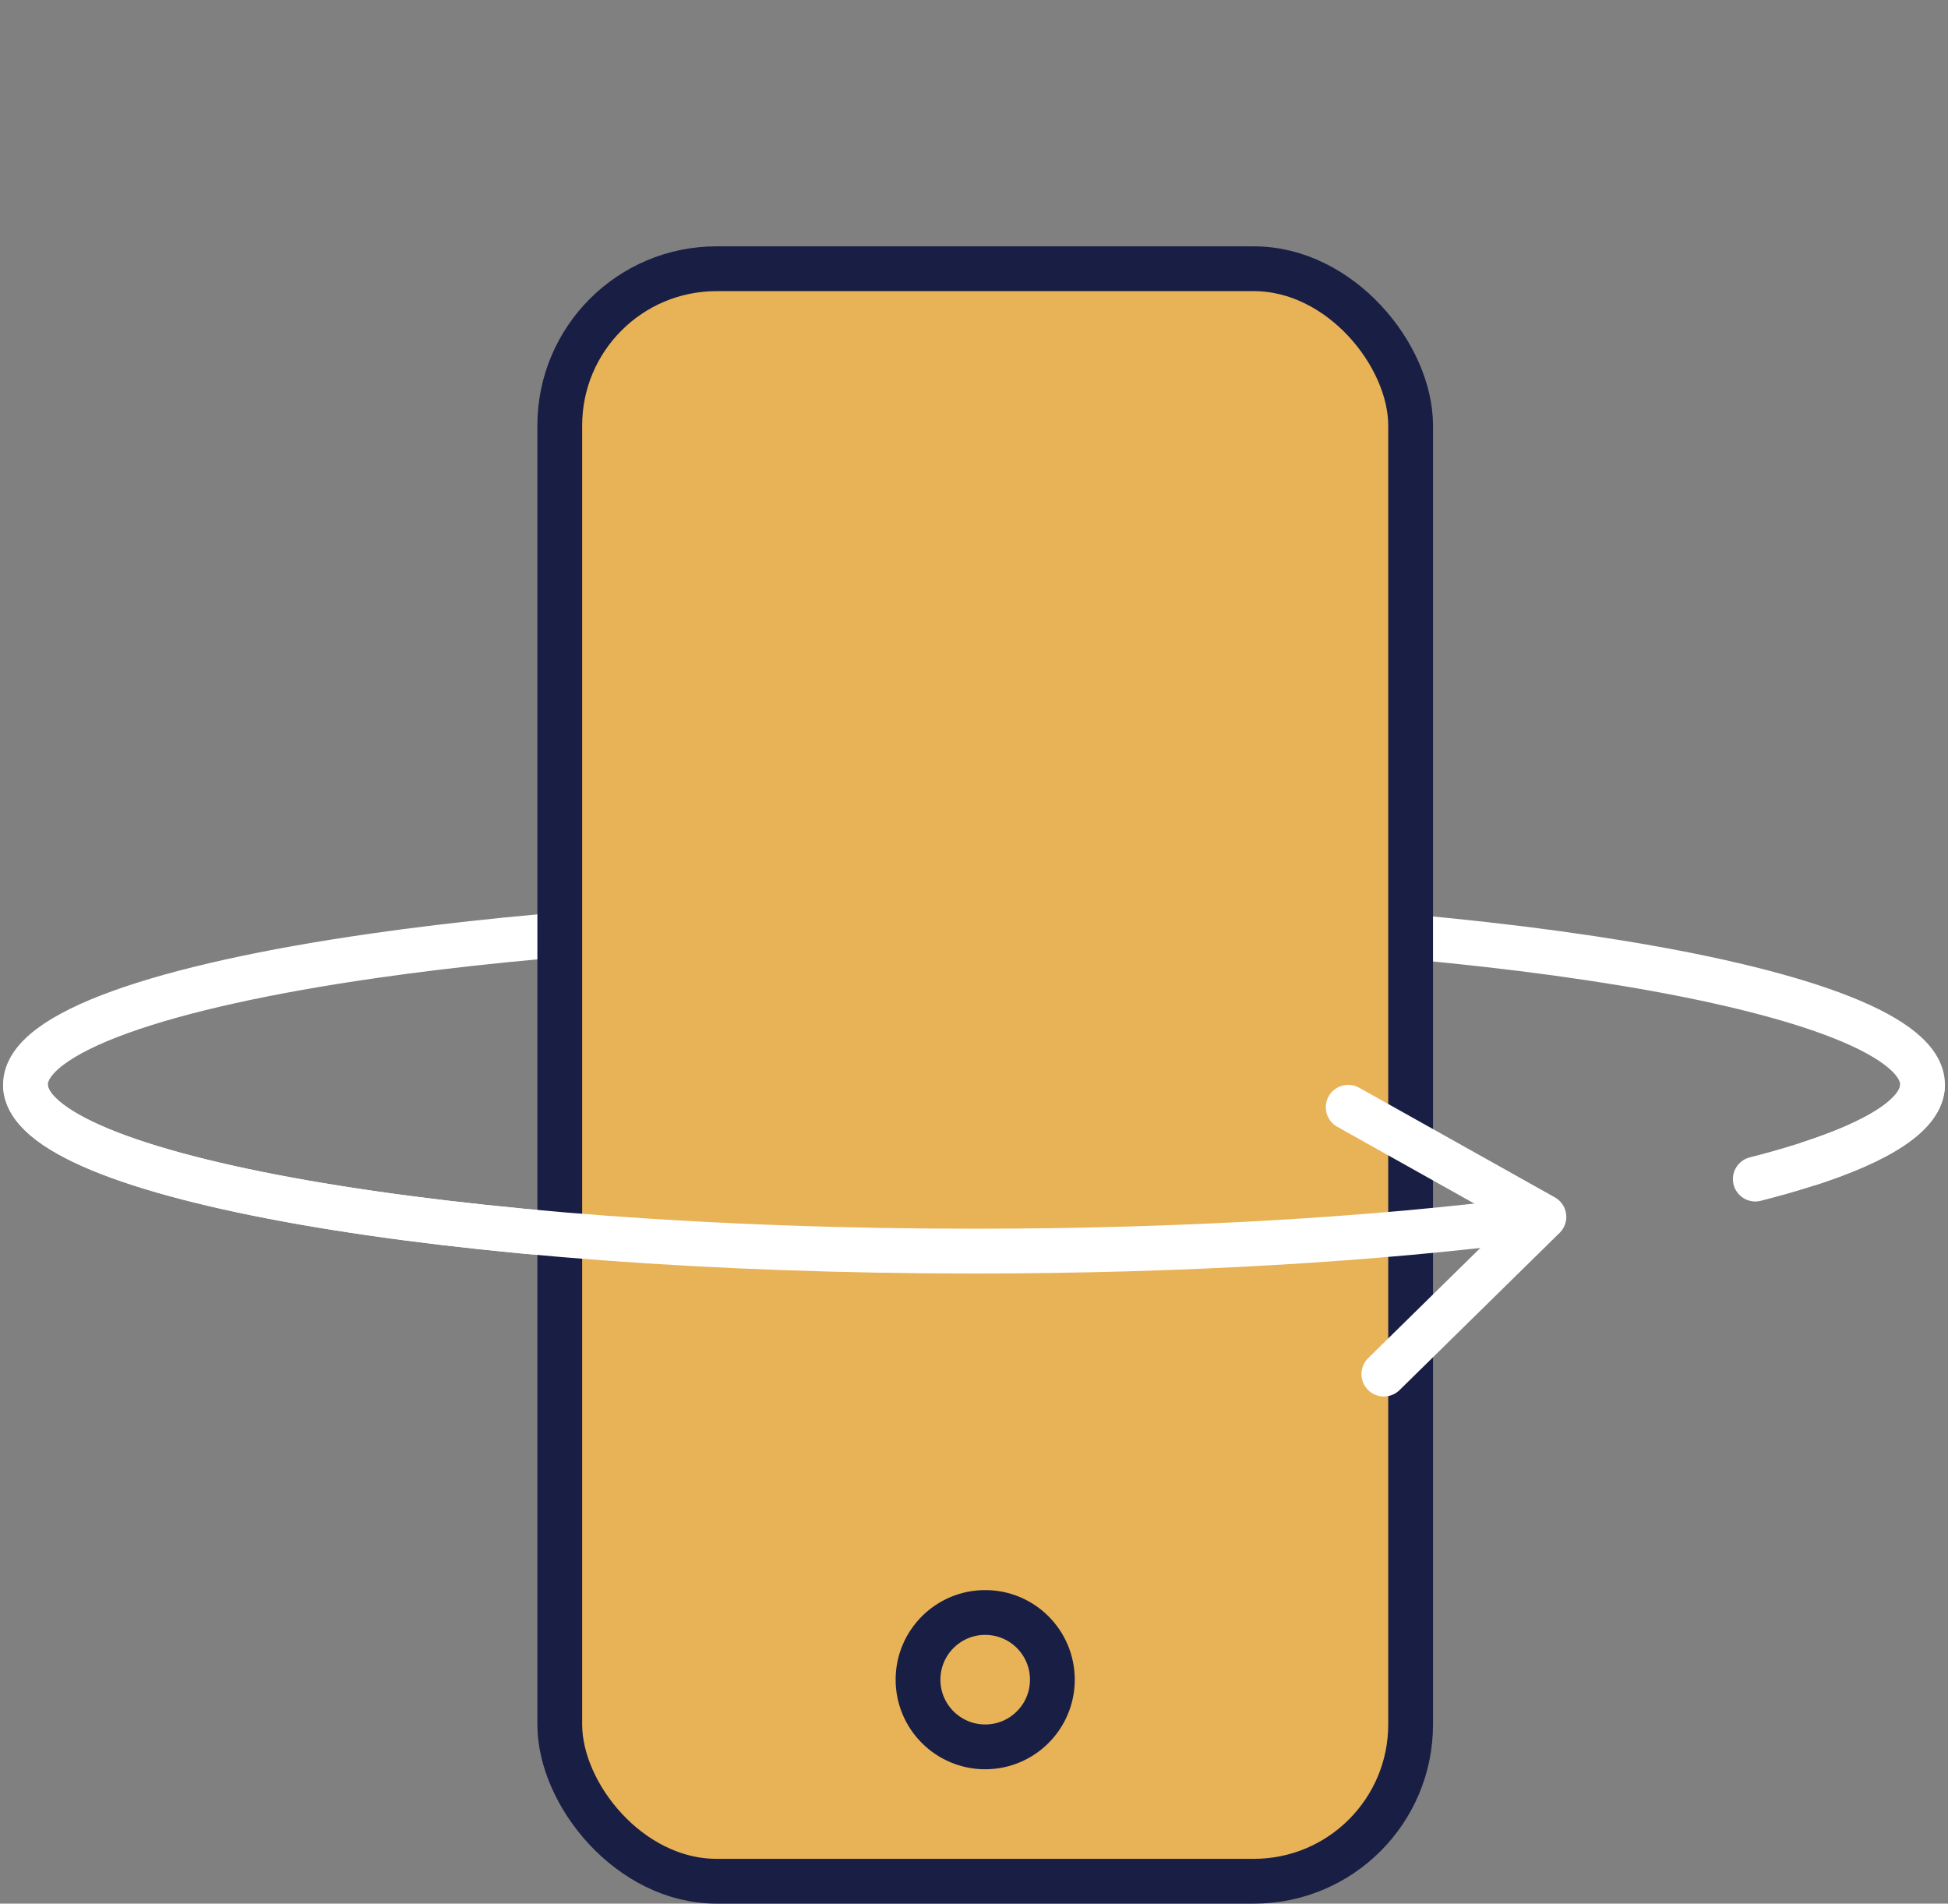 <svg width="87" height="85" viewBox="0 0 87 85" fill="none" xmlns="http://www.w3.org/2000/svg">
<rect x="0" y="0" width="87" height="85" fill="#808080" stroke="none"/>
<path d="M43.5 55.864C20.104 55.864 1.137 52.537 1.137 48.432C1.137 46.108 7.22 44.032 16.745 42.67C24.039 41.626 33.353 41 43.5 41C54.712 41 64.907 41.764 72.485 43.012C80.719 44.368 85.863 46.294 85.863 48.432C85.863 49.746 83.918 50.981 80.506 52.052C79.854 52.257 79.149 52.456 78.393 52.648" stroke="white" stroke-width="2" stroke-linecap="round"/>
<rect x="25" y="12" width="38" height="72" rx="7" fill="#E8B256" stroke="#191E45" stroke-width="2"/>
<path d="M85.863 48.432C85.863 49.716 84.008 50.924 80.742 51.977M1.137 48.432C1.137 52.537 20.104 55.864 43.5 55.864C52.818 55.864 61.434 55.336 68.428 54.442" stroke="white" stroke-width="2"/>
<path d="M60.212 49.44L68.953 54.336L61.805 61.356" stroke="white" stroke-width="2" stroke-linecap="round" stroke-linejoin="round"/>
<circle cx="44" cy="75" r="3" stroke="#191E45" stroke-width="2"/>
</svg>
